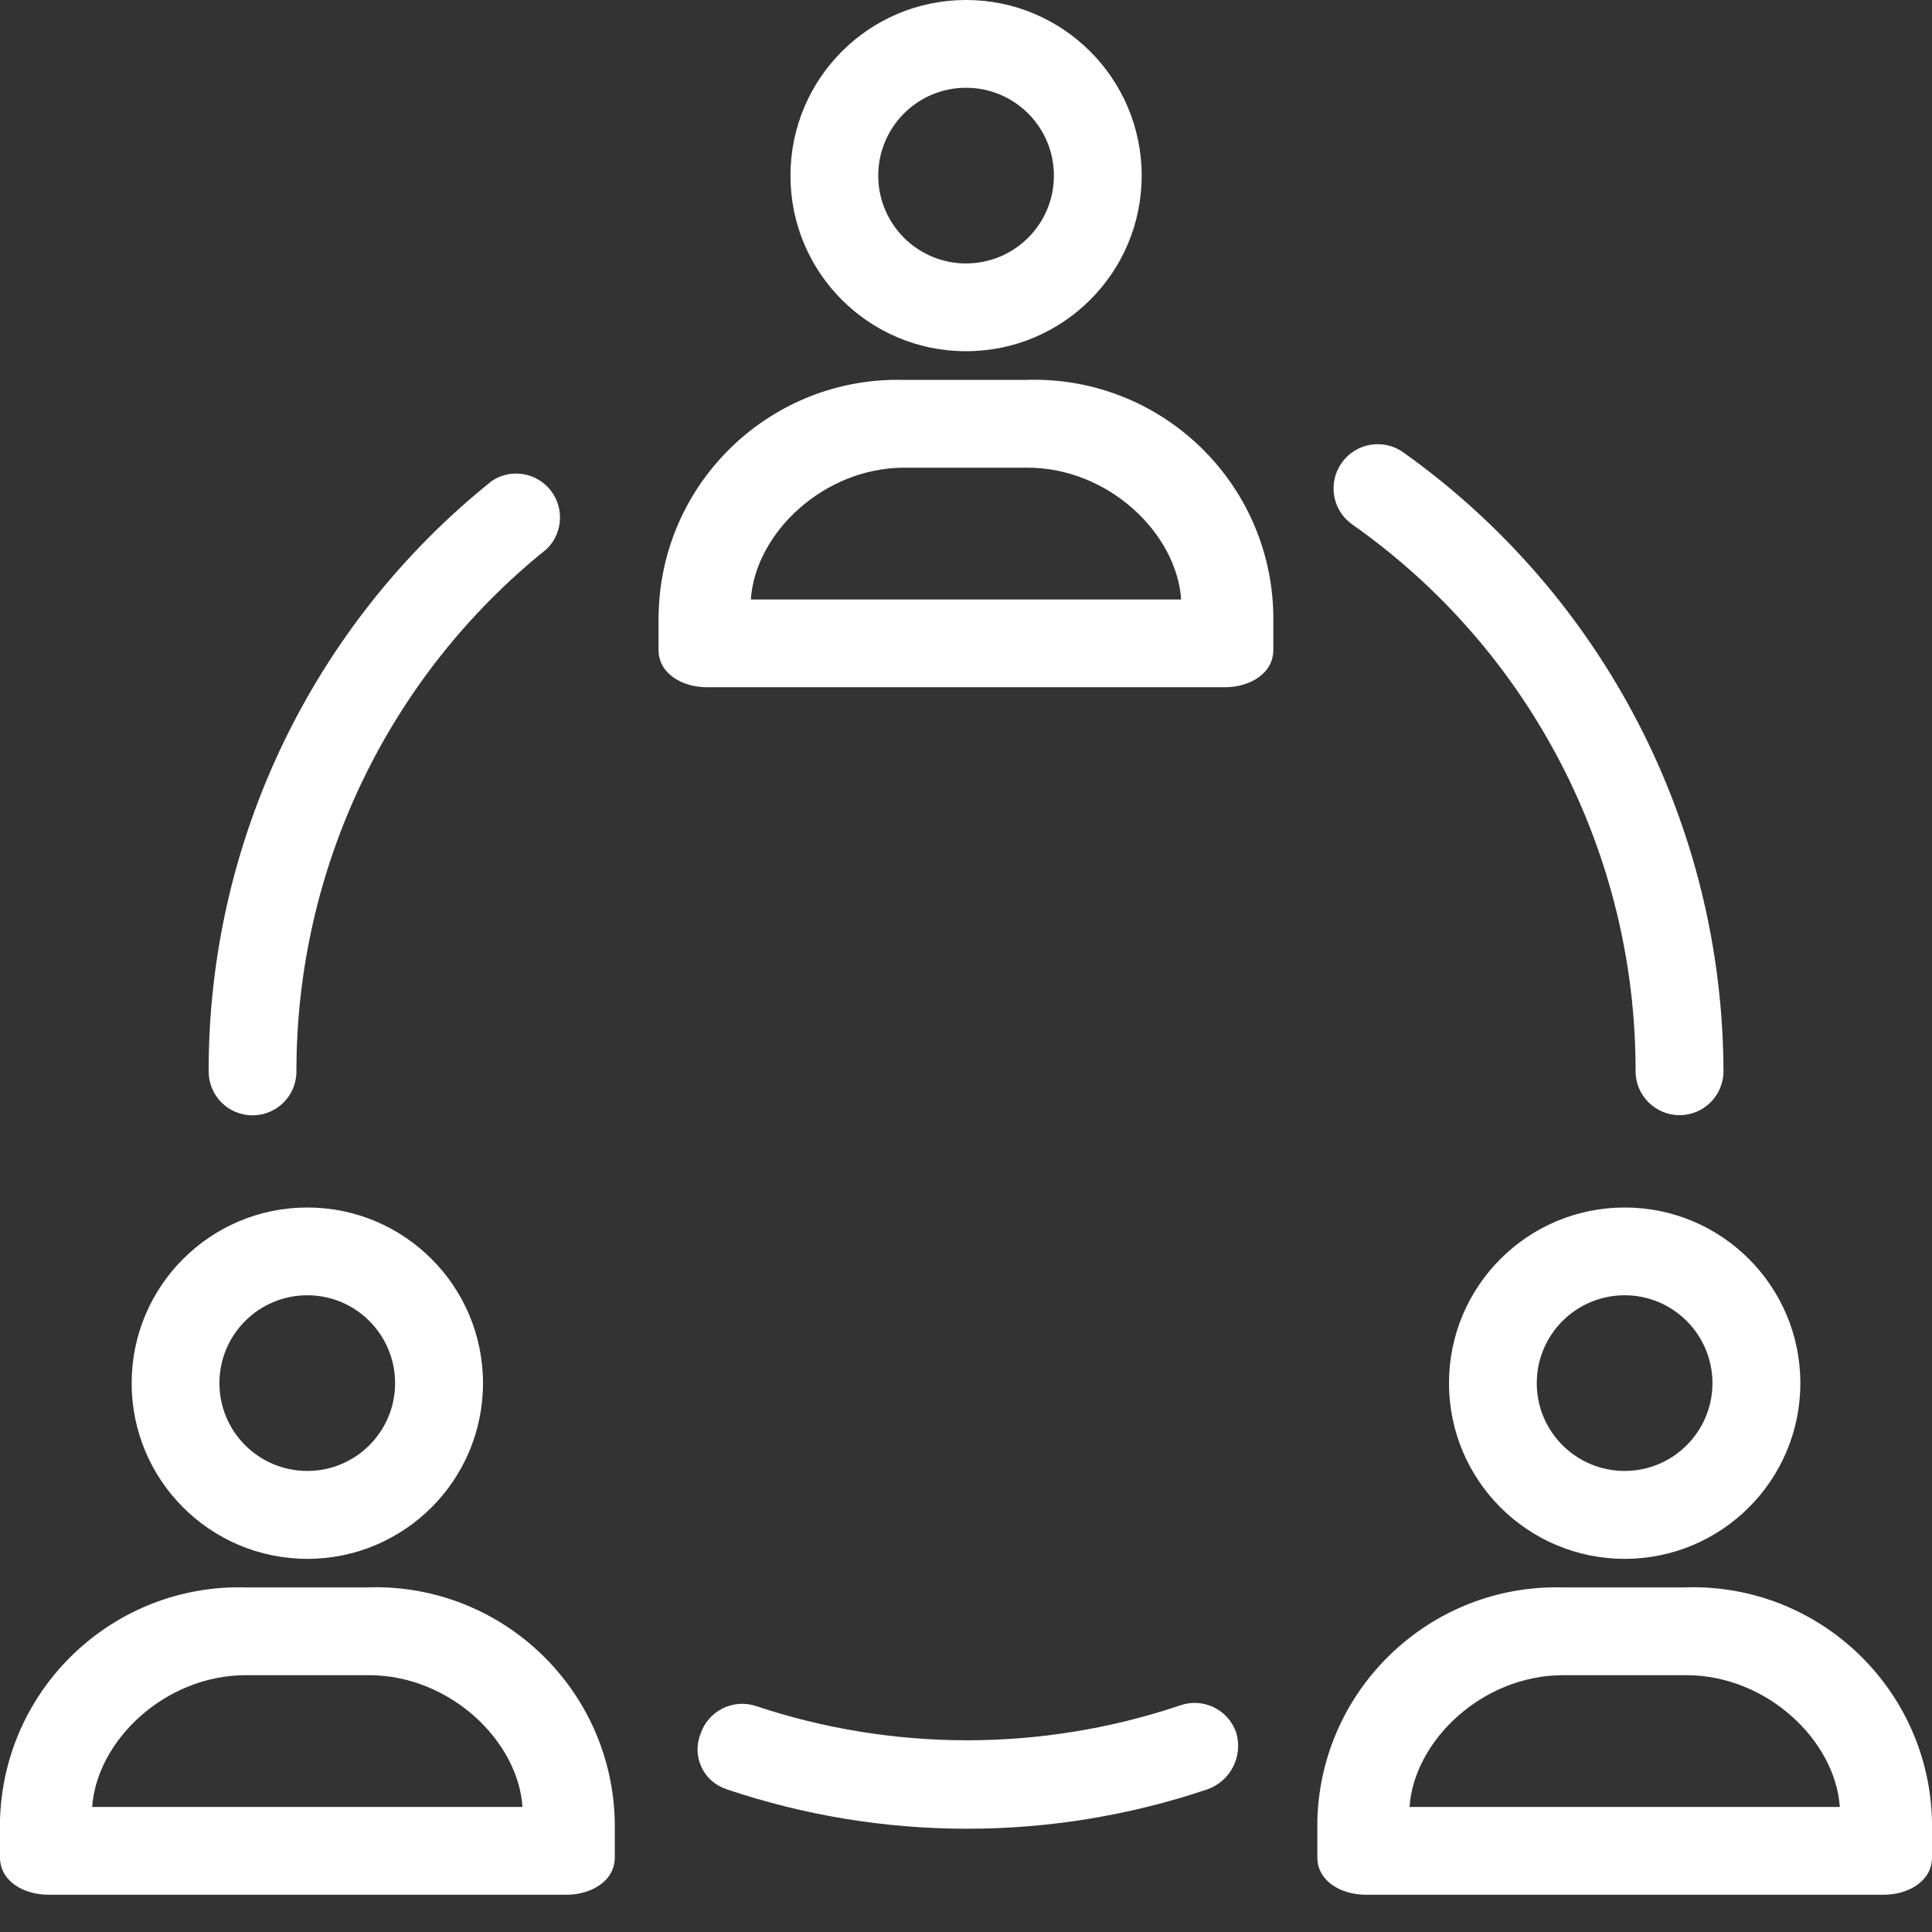<svg width="14" height="14" viewBox="0 0 14 14" fill="none" xmlns="http://www.w3.org/2000/svg">
<rect x="0" y="0" width="14" height="14" fill="#333333" stroke="none"/>
<rect width="14" height="13.729" fill="black" fill-opacity="0"/>
<rect width="14" height="13.729" fill="black" fill-opacity="0"/>
<rect width="14" height="13.729" fill="black" fill-opacity="0"/>
<rect width="14" height="13.729" fill="black" fill-opacity="0"/>
<path d="M7 2.545C7.703 2.545 8.273 1.976 8.273 1.273C8.273 0.57 7.703 0 7 0C6.297 0 5.728 0.57 5.728 1.273C5.728 1.976 6.297 2.545 7 2.545ZM7 0.636C7.352 0.636 7.637 0.921 7.637 1.273C7.637 1.624 7.352 1.909 7 1.909C6.649 1.909 6.364 1.624 6.364 1.273C6.364 0.921 6.649 0.636 7 0.636Z" fill="white"/>
<path d="M7.462 2.752C7.456 2.752 7.451 2.752 7.445 2.753H6.554C5.597 2.726 4.799 3.481 4.773 4.438C4.773 4.444 4.773 4.449 4.772 4.455V4.709C4.772 4.884 4.947 4.98 5.122 4.98H8.877C9.052 4.98 9.227 4.884 9.227 4.709V4.455C9.21 3.497 8.42 2.735 7.462 2.752ZM5.441 4.344C5.472 3.866 5.966 3.389 6.554 3.389H7.445C8.034 3.389 8.527 3.866 8.559 4.344H5.441Z" fill="white"/>
<path d="M1.83 8.082C2.006 8.082 2.148 7.94 2.148 7.764C2.147 6.292 2.814 4.899 3.962 3.978C4.088 3.855 4.09 3.654 3.968 3.528C3.861 3.418 3.691 3.4 3.564 3.485C2.265 4.525 1.509 6.1 1.512 7.764C1.512 7.94 1.654 8.082 1.83 8.082Z" fill="white"/>
<path d="M8.551 12.358C8.548 12.359 8.546 12.36 8.543 12.361C7.547 12.694 6.469 12.694 5.473 12.361C5.306 12.309 5.129 12.401 5.075 12.568C5.015 12.723 5.092 12.899 5.248 12.959C5.254 12.961 5.26 12.963 5.266 12.966C6.396 13.347 7.62 13.347 8.75 12.966C8.919 12.905 9.01 12.723 8.957 12.552C8.898 12.386 8.717 12.3 8.551 12.358Z" fill="white"/>
<path d="M9.8 3.801C11.089 4.708 11.855 6.187 11.852 7.763C11.852 7.938 11.995 8.081 12.171 8.081C12.346 8.081 12.489 7.938 12.489 7.763C12.484 5.98 11.619 4.309 10.166 3.276C10.021 3.175 9.822 3.211 9.721 3.356C9.62 3.501 9.655 3.7 9.8 3.801Z" fill="white"/>
<path d="M2.227 11.296C2.93 11.296 3.5 10.726 3.5 10.023C3.5 9.32 2.93 8.75 2.227 8.75C1.524 8.75 0.954 9.32 0.954 10.023C0.954 10.726 1.524 11.296 2.227 11.296ZM2.227 9.386C2.578 9.386 2.863 9.671 2.863 10.023C2.863 10.374 2.578 10.659 2.227 10.659C1.875 10.659 1.59 10.374 1.59 10.023C1.59 9.671 1.875 9.386 2.227 9.386Z" fill="white"/>
<path d="M2.69 11.502C2.684 11.502 2.678 11.502 2.673 11.503H1.782C0.824 11.476 0.027 12.231 0 13.188C0 13.194 0 13.199 0 13.205V13.459C0 13.634 0.175 13.73 0.35 13.73H4.105C4.28 13.73 4.455 13.634 4.455 13.459V13.205C4.437 12.247 3.647 11.485 2.69 11.502ZM0.668 13.094C0.7 12.616 1.193 12.139 1.782 12.139H2.673C3.261 12.139 3.755 12.616 3.786 13.094H0.668Z" fill="white"/>
<path d="M10.5 10.023C10.5 10.726 11.07 11.296 11.773 11.296C12.476 11.296 13.046 10.726 13.046 10.023C13.046 9.32 12.476 8.75 11.773 8.75C11.07 8.75 10.5 9.32 10.5 10.023ZM12.409 10.023C12.409 10.374 12.124 10.659 11.773 10.659C11.421 10.659 11.136 10.374 11.136 10.023C11.136 9.671 11.421 9.386 11.773 9.386C12.124 9.386 12.409 9.671 12.409 10.023Z" fill="white"/>
<path d="M12.236 11.502C12.23 11.502 12.224 11.502 12.219 11.503H11.328C10.37 11.476 9.573 12.231 9.546 13.188C9.546 13.194 9.546 13.199 9.546 13.205V13.459C9.546 13.634 9.721 13.73 9.896 13.73H13.65C13.825 13.73 14 13.634 14 13.459V13.205C13.983 12.247 13.193 11.485 12.236 11.502ZM10.214 13.094C10.246 12.616 10.739 12.139 11.328 12.139H12.219C12.807 12.139 13.3 12.616 13.332 13.094H10.214Z" fill="white"/>
</svg>
